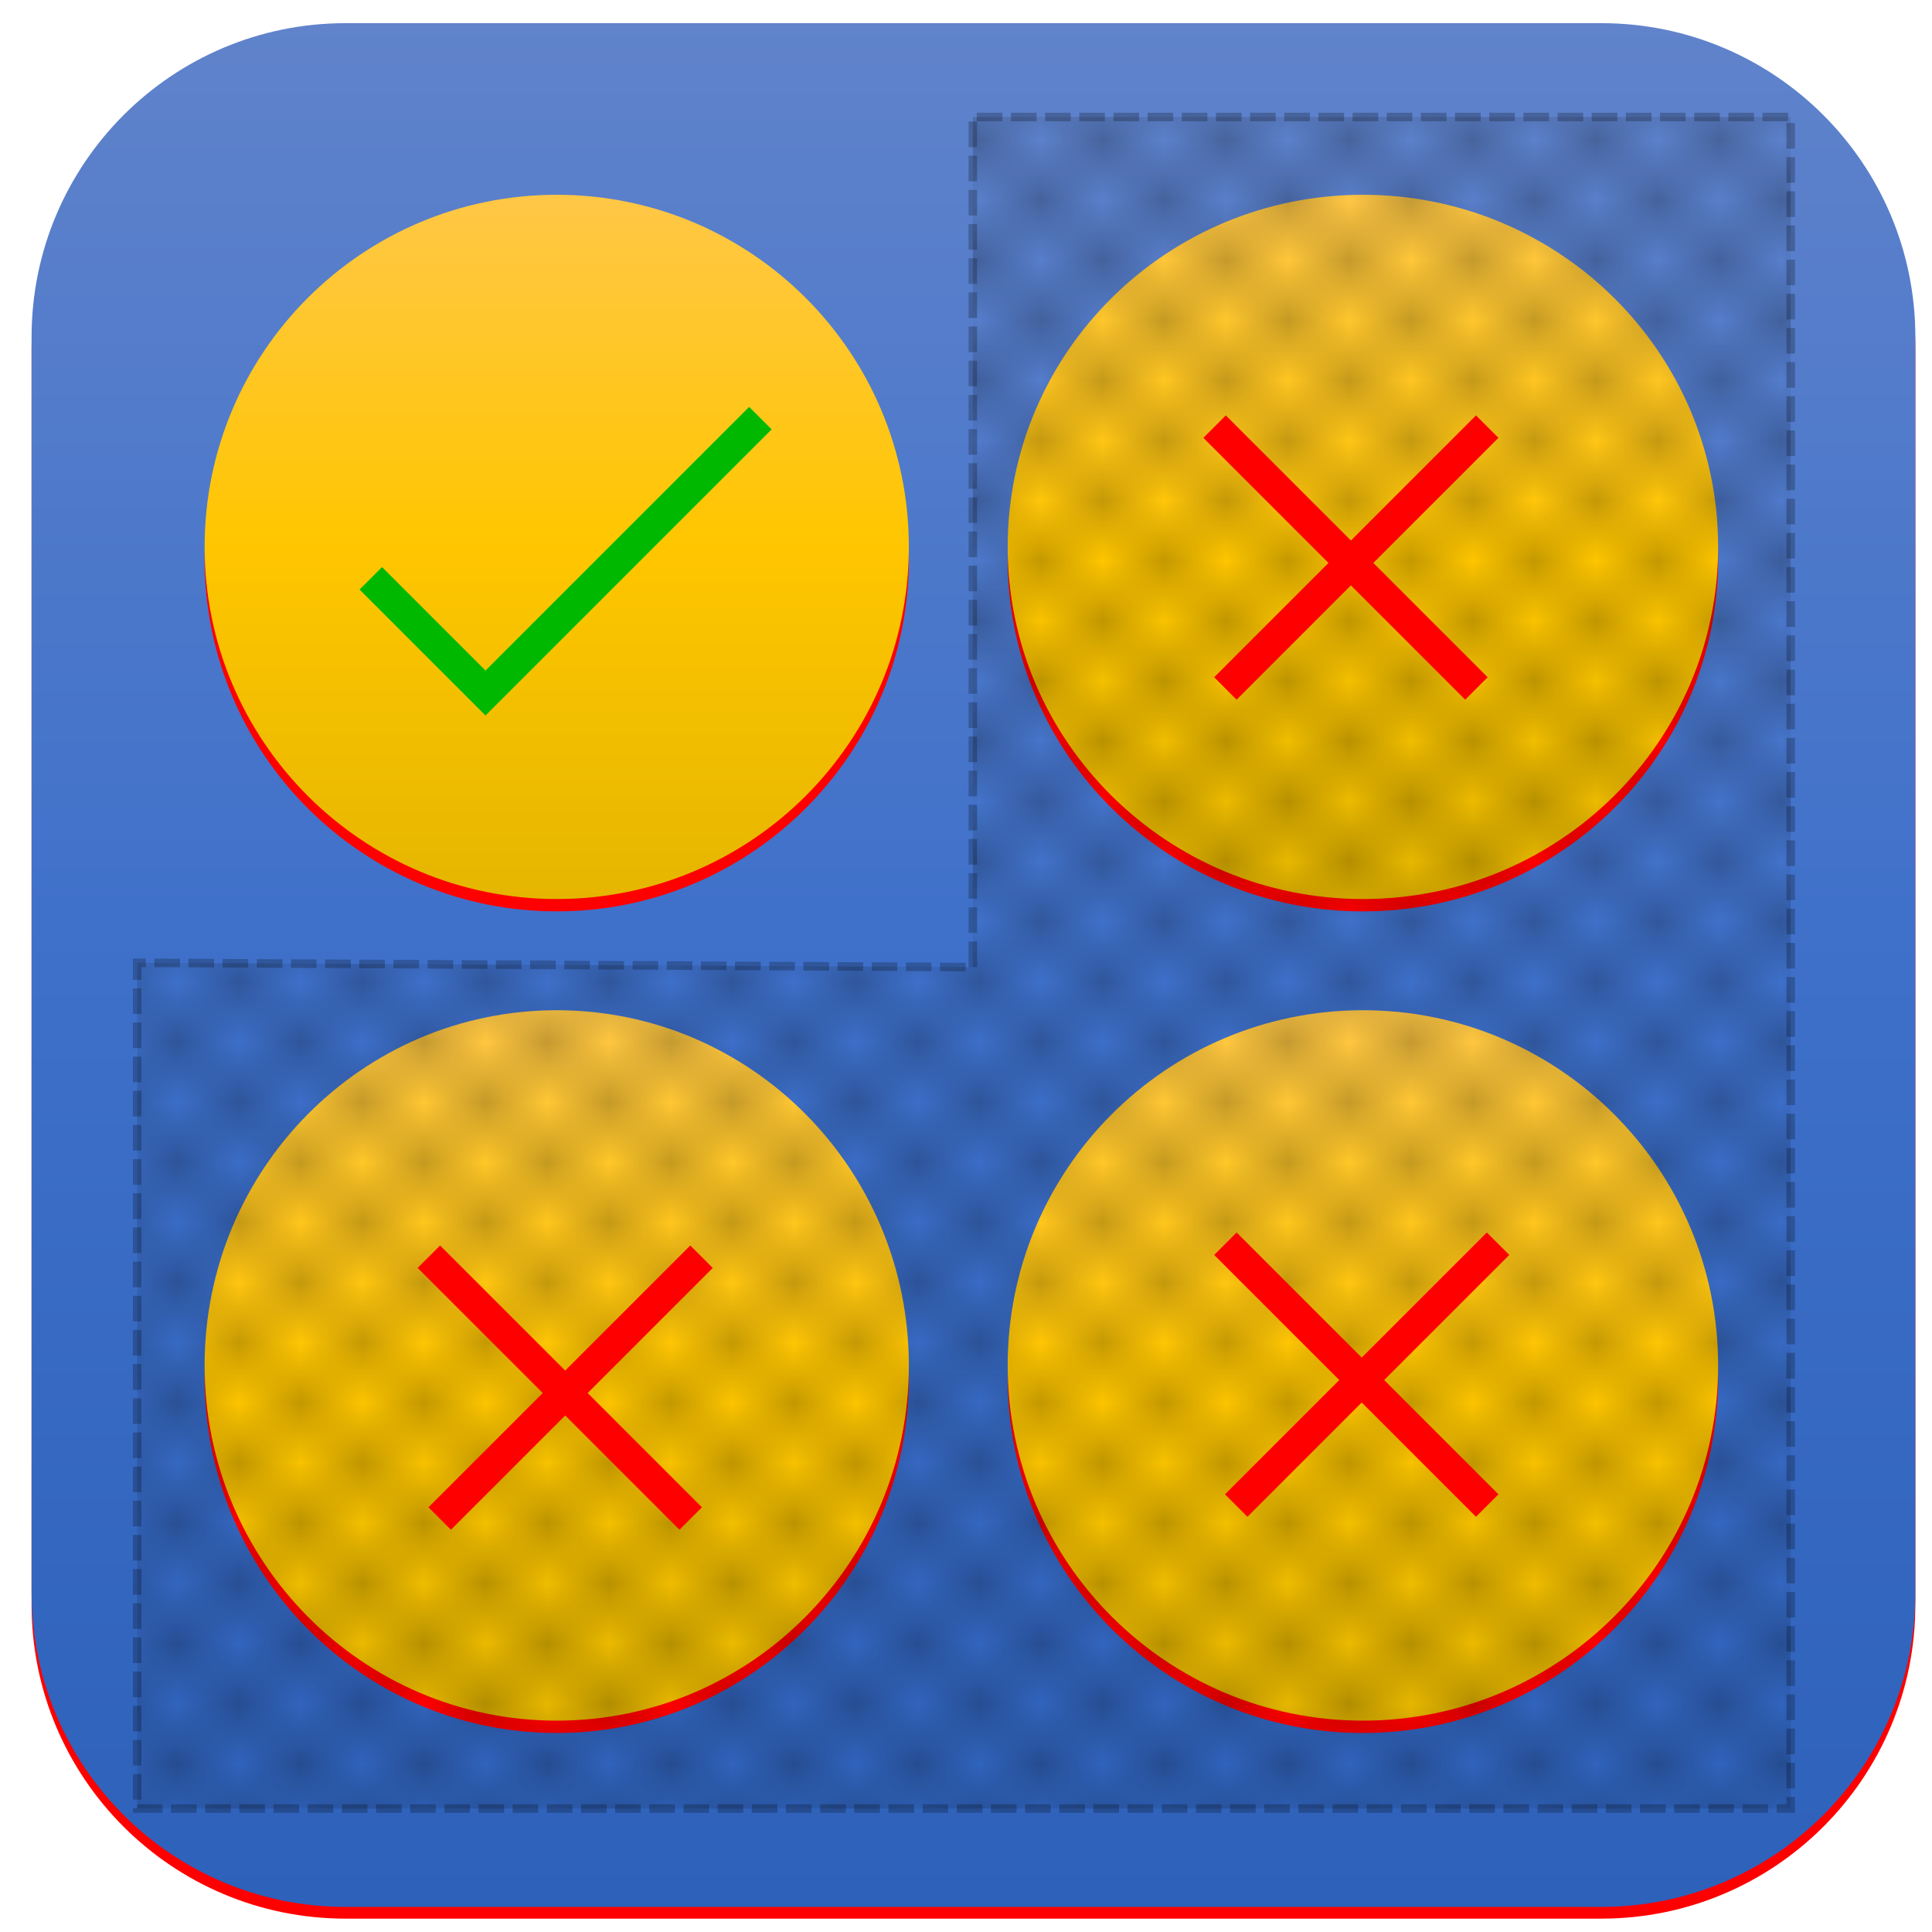 <?xml version="1.0" encoding="UTF-8" standalone="no"?>
<!-- Created with Inkscape (http://www.inkscape.org/) -->

<svg
   width="400mm"
   height="400mm"
   viewBox="0 0 400 400"
   version="1.1"
   id="svg5"
   sodipodi:docname="apptile.svg"
   inkscape:version="1.1 (c68e22c387, 2021-05-23)"
   inkscape:export-filename="C:\Users\leemc\source\repos\OneDriveDuplicates\OneDriveDuplicates\Assets\apptile.png"
   inkscape:export-xdpi="25.4"
   inkscape:export-ydpi="25.4"
   xmlns:inkscape="http://www.inkscape.org/namespaces/inkscape"
   xmlns:sodipodi="http://sodipodi.sourceforge.net/DTD/sodipodi-0.dtd"
   xmlns:xlink="http://www.w3.org/1999/xlink"
   xmlns="http://www.w3.org/2000/svg"
   xmlns:svg="http://www.w3.org/2000/svg">
  <sodipodi:namedview
     id="namedview7"
     pagecolor="#ffffff"
     bordercolor="#666666"
     borderopacity="1.0"
     inkscape:pageshadow="2"
     inkscape:pageopacity="0.0"
     inkscape:pagecheckerboard="0"
     inkscape:document-units="px"
     showgrid="false"
     inkscape:zoom="0.36703143"
     inkscape:cx="933.1626"
     inkscape:cy="554.44844"
     inkscape:window-width="1920"
     inkscape:window-height="1009"
     inkscape:window-x="-8"
     inkscape:window-y="-8"
     inkscape:window-maximized="1"
     inkscape:current-layer="layer1" />
  <defs
     id="defs2">
    <pattern
       inkscape:collect="always"
       xlink:href="#Checkerboard"
       id="pattern15873"
       patternTransform="matrix(12.766,0,0,12.457,-59.027,-52.107)" />
    <pattern
       inkscape:collect="always"
       patternUnits="userSpaceOnUse"
       width="2"
       height="2"
       patternTransform="translate(0,0) scale(10,10)"
       id="Checkerboard"
       inkscape:stockid="Checkerboard">
      <rect
         style="fill:black;stroke:none"
         x="0"
         y="0"
         width="1"
         height="1"
         id="rect13095" />
      <rect
         style="fill:black;stroke:none"
         x="1"
         y="1"
         width="1"
         height="1"
         id="rect13097" />
    </pattern>
    <filter
       id="fx0"
       x="-10%"
       y="-10%"
       width="120%"
       height="120%"
       filterUnits="userSpaceOnUse"
       primitiveUnits="userSpaceOnUse">
      <feComponentTransfer
         color-interpolation-filters="sRGB"
         id="feComponentTransfer1270">
        <feFuncR
           type="discrete"
           tableValues="0 0"
           id="feFuncR1262" />
        <feFuncG
           type="discrete"
           tableValues="0 0"
           id="feFuncG1264" />
        <feFuncB
           type="discrete"
           tableValues="0 0"
           id="feFuncB1266" />
        <feFuncA
           type="linear"
           slope="0.631"
           intercept="0"
           id="feFuncA1268" />
      </feComponentTransfer>
      <feGaussianBlur
         stdDeviation="2 2"
         id="feGaussianBlur1272" />
    </filter>
    <filter
       id="fx1"
       x="-10%"
       y="-10%"
       width="120%"
       height="120%"
       filterUnits="userSpaceOnUse"
       primitiveUnits="userSpaceOnUse">
      <feComponentTransfer
         color-interpolation-filters="sRGB"
         id="feComponentTransfer1283">
        <feFuncR
           type="discrete"
           tableValues="0 0"
           id="feFuncR1275" />
        <feFuncG
           type="discrete"
           tableValues="0 0"
           id="feFuncG1277" />
        <feFuncB
           type="discrete"
           tableValues="0 0"
           id="feFuncB1279" />
        <feFuncA
           type="linear"
           slope="0.631"
           intercept="0"
           id="feFuncA1281" />
      </feComponentTransfer>
      <feGaussianBlur
         stdDeviation="2 2"
         id="feGaussianBlur1285" />
    </filter>
    <filter
       id="fx2"
       x="-10%"
       y="-10%"
       width="120%"
       height="120%"
       filterUnits="userSpaceOnUse"
       primitiveUnits="userSpaceOnUse">
      <feComponentTransfer
         color-interpolation-filters="sRGB"
         id="feComponentTransfer1296">
        <feFuncR
           type="discrete"
           tableValues="0 0"
           id="feFuncR1288" />
        <feFuncG
           type="discrete"
           tableValues="0 0"
           id="feFuncG1290" />
        <feFuncB
           type="discrete"
           tableValues="0 0"
           id="feFuncB1292" />
        <feFuncA
           type="linear"
           slope="0.631"
           intercept="0"
           id="feFuncA1294" />
      </feComponentTransfer>
      <feGaussianBlur
         stdDeviation="2 2"
         id="feGaussianBlur1298" />
    </filter>
    <filter
       id="fx3"
       x="-10%"
       y="-10%"
       width="120%"
       height="120%"
       filterUnits="userSpaceOnUse"
       primitiveUnits="userSpaceOnUse">
      <feComponentTransfer
         color-interpolation-filters="sRGB"
         id="feComponentTransfer1309">
        <feFuncR
           type="discrete"
           tableValues="0 0"
           id="feFuncR1301" />
        <feFuncG
           type="discrete"
           tableValues="0 0"
           id="feFuncG1303" />
        <feFuncB
           type="discrete"
           tableValues="0 0"
           id="feFuncB1305" />
        <feFuncA
           type="linear"
           slope="0.631"
           intercept="0"
           id="feFuncA1307" />
      </feComponentTransfer>
      <feGaussianBlur
         stdDeviation="2 2"
         id="feGaussianBlur1311" />
    </filter>
    <clipPath
       id="clip4">
      <rect
         x="321"
         y="253"
         width="257"
         height="259"
         id="rect1314" />
    </clipPath>
    <clipPath
       id="clip5">
      <rect
         x="-2"
         y="-2"
         width="131"
         height="131"
         id="rect1317" />
    </clipPath>
    <clipPath
       id="clip6">
      <rect
         x="0"
         y="0"
         width="128"
         height="128"
         id="rect1320" />
    </clipPath>
    <linearGradient
       x1="384"
       y1="257"
       x2="384"
       y2="371"
       gradientUnits="userSpaceOnUse"
       spreadMethod="reflect"
       id="fill7">
      <stop
         offset="0"
         stop-color="#FFC746"
         id="stop1323" />
      <stop
         offset="0.5"
         stop-color="#FFC600"
         id="stop1325" />
      <stop
         offset="1"
         stop-color="#E5B600"
         id="stop1327" />
    </linearGradient>
    <clipPath
       id="clip8">
      <rect
         x="-2"
         y="-2"
         width="133"
         height="131"
         id="rect1330" />
    </clipPath>
    <clipPath
       id="clip9">
      <rect
         x="0"
         y="0"
         width="129"
         height="128"
         id="rect1333" />
    </clipPath>
    <linearGradient
       x1="514.5"
       y1="257"
       x2="514.5"
       y2="371"
       gradientUnits="userSpaceOnUse"
       spreadMethod="reflect"
       id="fill10">
      <stop
         offset="0"
         stop-color="#FFC746"
         id="stop1336" />
      <stop
         offset="0.5"
         stop-color="#FFC600"
         id="stop1338" />
      <stop
         offset="1"
         stop-color="#E5B600"
         id="stop1340" />
    </linearGradient>
    <clipPath
       id="clip11">
      <rect
         x="-2"
         y="-2"
         width="131"
         height="133"
         id="rect1343" />
    </clipPath>
    <clipPath
       id="clip12">
      <rect
         x="0"
         y="0"
         width="128"
         height="129"
         id="rect1346" />
    </clipPath>
    <linearGradient
       x1="384"
       y1="389"
       x2="384"
       y2="504"
       gradientUnits="userSpaceOnUse"
       spreadMethod="reflect"
       id="fill13">
      <stop
         offset="0"
         stop-color="#FFC746"
         id="stop1349" />
      <stop
         offset="0.5"
         stop-color="#FFC600"
         id="stop1351" />
      <stop
         offset="1"
         stop-color="#E5B600"
         id="stop1353" />
    </linearGradient>
    <clipPath
       id="clip14">
      <rect
         x="-2"
         y="-2"
         width="133"
         height="133"
         id="rect1356" />
    </clipPath>
    <clipPath
       id="clip15">
      <rect
         x="0"
         y="0"
         width="129"
         height="129"
         id="rect1359" />
    </clipPath>
    <linearGradient
       x1="514.5"
       y1="389"
       x2="514.5"
       y2="504"
       gradientUnits="userSpaceOnUse"
       spreadMethod="reflect"
       id="fill16">
      <stop
         offset="0"
         stop-color="#FFC746"
         id="stop1362" />
      <stop
         offset="0.5"
         stop-color="#FFC600"
         id="stop1364" />
      <stop
         offset="1"
         stop-color="#E5B600"
         id="stop1366" />
    </linearGradient>
    <filter
       id="fx0-9"
       x="-10%"
       y="-10%"
       width="120%"
       height="120%"
       filterUnits="userSpaceOnUse"
       primitiveUnits="userSpaceOnUse">
      <feComponentTransfer
         color-interpolation-filters="sRGB"
         id="feComponentTransfer14425">
        <feFuncR
           type="discrete"
           tableValues="0 0"
           id="feFuncR14417" />
        <feFuncG
           type="discrete"
           tableValues="0 0"
           id="feFuncG14419" />
        <feFuncB
           type="discrete"
           tableValues="0 0"
           id="feFuncB14421" />
        <feFuncA
           type="linear"
           slope="0.631"
           intercept="0"
           id="feFuncA14423" />
      </feComponentTransfer>
      <feGaussianBlur
         stdDeviation="2 2"
         id="feGaussianBlur14427" />
    </filter>
    <clipPath
       id="clip1">
      <rect
         x="646"
         y="225"
         width="333"
         height="333"
         id="rect14430" />
    </clipPath>
    <clipPath
       id="clip2">
      <rect
         x="-2"
         y="-2"
         width="338"
         height="338"
         id="rect14433" />
    </clipPath>
    <clipPath
       id="clip3">
      <rect
         x="0"
         y="0"
         width="335"
         height="335"
         id="rect14436" />
    </clipPath>
    <linearGradient
       x1="812.5"
       y1="229"
       x2="812.5"
       y2="549.992"
       gradientUnits="userSpaceOnUse"
       spreadMethod="reflect"
       id="fill4">
      <stop
         offset="0"
         stop-color="#6083CB"
         id="stop14439" />
      <stop
         offset="0.5"
         stop-color="#3E70CA"
         id="stop14441" />
      <stop
         offset="1"
         stop-color="#2E61BA"
         id="stop14443" />
    </linearGradient>
  </defs>
  <g
     inkscape:label="Layer 1"
     inkscape:groupmode="layer"
     id="layer1">
    <g
       clip-path="url(#clip1)"
       transform="matrix(1.215,0,0,1.215,-785.642,-273.438)"
       id="g14456">
      <g
         clip-path="url(#clip2)"
         filter="url(#fx0)"
         transform="translate(645,224)"
         id="g14452"
         style="filter:url(#fx0-9)">
        <g
           clip-path="url(#clip3)"
           id="g14450">
          <path
             d="M 7,60.5 C 7,30.953 30.953,7 60.5,7 H 274.5 C 304.047,7 328,30.953 328,60.5 V 274.493 c 0,29.547 -23.953,53.499 -53.5,53.499 H 60.5 C 30.953,327.992 7,304.04 7,274.493 Z"
             fill="#ff0000"
             fill-rule="evenodd"
             id="path14448" />
        </g>
      </g>
      <path
         d="m 652,282.5 c 0,-29.547 23.953,-53.5 53.5,-53.5 h 214 c 29.547,0 53.5,23.953 53.5,53.5 v 213.993 c 0,29.547 -23.953,53.499 -53.5,53.499 h -214 c -29.547,0 -53.5,-23.952 -53.5,-53.499 z"
         fill="url(#fill4)"
         fill-rule="evenodd"
         id="path14454"
         style="fill:url(#fill4)" />
    </g>
    <g
       clip-path="url(#clip4)"
       transform="matrix(1.279,0,0,1.279,-375.872,-288.377)"
       id="g1403">
      <g
         clip-path="url(#clip5)"
         filter="url(#fx0)"
         transform="translate(320,252)"
         id="g1375">
        <g
           clip-path="url(#clip6)"
           id="g1373">
          <path
             d="M 7,64 C 7,32.52 32.52,7 64,7 95.48,7 121,32.52 121,64 121,95.48 95.48,121 64,121 32.52,121 7,95.48 7,64 Z"
             fill="#ff0000"
             fill-rule="evenodd"
             id="path1371" />
        </g>
      </g>
      <path
         d="m 327,314 c 0,-31.48 25.52,-57 57,-57 31.48,0 57,25.52 57,57 0,31.48 -25.52,57 -57,57 -31.48,0 -57,-25.52 -57,-57 z"
         fill="url(#fill7)"
         fill-rule="evenodd"
         id="path1377"
         style="fill:url(#fill7)" />
      <g
         clip-path="url(#clip8)"
         filter="url(#fx1)"
         transform="translate(450,252)"
         id="g1383">
        <g
           clip-path="url(#clip9)"
           id="g1381">
          <path
             d="M 7,64 C 7,32.52 32.744,7 64.5,7 96.256,7 122,32.52 122,64 122,95.48 96.256,121 64.5,121 32.744,121 7,95.48 7,64 Z"
             fill="#ff0000"
             fill-rule="evenodd"
             id="path1379" />
        </g>
      </g>
      <path
         d="m 457,314 c 0,-31.48 25.744,-57 57.5,-57 31.756,0 57.5,25.52 57.5,57 0,31.48 -25.744,57 -57.5,57 -31.756,0 -57.5,-25.52 -57.5,-57 z"
         fill="url(#fill10)"
         fill-rule="evenodd"
         id="path1385"
         style="fill:url(#fill10)" />
      <g
         clip-path="url(#clip11)"
         filter="url(#fx2)"
         transform="translate(320,384)"
         id="g1391">
        <g
           clip-path="url(#clip12)"
           id="g1389">
          <path
             d="M 7,64.5 C 7,32.744 32.52,7 64,7 95.48,7 121,32.744 121,64.5 121,96.256 95.48,122 64,122 32.52,122 7,96.256 7,64.5 Z"
             fill="#ff0000"
             fill-rule="evenodd"
             id="path1387" />
        </g>
      </g>
      <path
         d="m 327,446.5 c 0,-31.756 25.52,-57.5 57,-57.5 31.48,0 57,25.744 57,57.5 0,31.756 -25.52,57.5 -57,57.5 -31.48,0 -57,-25.744 -57,-57.5 z"
         fill="url(#fill13)"
         fill-rule="evenodd"
         id="path1393"
         style="fill:url(#fill13)" />
      <g
         clip-path="url(#clip14)"
         filter="url(#fx3)"
         transform="translate(450,384)"
         id="g1399">
        <g
           clip-path="url(#clip15)"
           id="g1397">
          <path
             d="M 7,64.5 C 7,32.744 32.744,7 64.5,7 96.256,7 122,32.744 122,64.5 122,96.256 96.256,122 64.5,122 32.744,122 7,96.256 7,64.5 Z"
             fill="#ff0000"
             fill-rule="evenodd"
             id="path1395" />
        </g>
      </g>
      <path
         d="m 457,446.5 c 0,-31.756 25.744,-57.5 57.5,-57.5 31.756,0 57.5,25.744 57.5,57.5 0,31.756 -25.744,57.5 -57.5,57.5 -31.756,0 -57.5,-25.744 -57.5,-57.5 z"
         fill="url(#fill16)"
         fill-rule="evenodd"
         id="path1401"
         style="fill:url(#fill16)" />
    </g>
    <path
       style="opacity:0.234;fill:url(#pattern15873);fill-opacity:1;stroke:#000000;stroke-width:1.768;stroke-linecap:butt;stroke-linejoin:miter;stroke-miterlimit:4;stroke-dasharray:5.305, 1.768;stroke-dashoffset:0;stroke-opacity:1"
       d="M 201.414,200.229 V 24.223 H 370.747 V 374.439 H 28.4 V 199.331 Z"
       id="path1589" />
    <g
       id="g11983"
       transform="matrix(1.243,0,0,1.243,-54.087,-54.143)">
      <path
         style="fill:none;stroke:#ff0000;stroke-width:5.292;stroke-linecap:butt;stroke-linejoin:miter;stroke-miterlimit:4;stroke-dasharray:none;stroke-opacity:1"
         d="m 291.233,114.619 -43.613,43.613"
         id="path11877" />
      <path
         style="fill:none;stroke:#ff0000;stroke-width:5.292;stroke-linecap:butt;stroke-linejoin:miter;stroke-miterlimit:4;stroke-dasharray:none;stroke-opacity:1"
         d="m 245.818,114.619 43.613,43.613"
         id="path11881" />
    </g>
    <g
       id="g11983-3"
       transform="matrix(1.243,0,0,1.243,-51.847,115.028)">
      <path
         style="fill:none;stroke:#ff0000;stroke-width:5.292;stroke-linecap:butt;stroke-linejoin:miter;stroke-miterlimit:4;stroke-dasharray:none;stroke-opacity:1"
         d="m 291.233,114.619 -43.613,43.613"
         id="path11877-9" />
      <path
         style="fill:none;stroke:#ff0000;stroke-width:5.292;stroke-linecap:butt;stroke-linejoin:miter;stroke-miterlimit:4;stroke-dasharray:none;stroke-opacity:1"
         d="m 245.818,114.619 43.613,43.613"
         id="path11881-4" />
    </g>
    <g
       id="g11983-8"
       transform="matrix(1.243,0,0,1.243,-216.76,117.716)">
      <path
         style="fill:none;stroke:#ff0000;stroke-width:5.292;stroke-linecap:butt;stroke-linejoin:miter;stroke-miterlimit:4;stroke-dasharray:none;stroke-opacity:1"
         d="m 291.233,114.619 -43.613,43.613"
         id="path11877-1" />
      <path
         style="fill:none;stroke:#ff0000;stroke-width:5.292;stroke-linecap:butt;stroke-linejoin:miter;stroke-miterlimit:4;stroke-dasharray:none;stroke-opacity:1"
         d="m 245.818,114.619 43.613,43.613"
         id="path11881-48" />
    </g>
    <path
       style="fill:none;stroke:#00b800;stroke-width:6.579;stroke-linecap:butt;stroke-linejoin:miter;stroke-miterlimit:4;stroke-dasharray:none;stroke-opacity:1"
       d="M 76.768,119.733 100.519,143.484 157.432,86.571"
       id="path14517" />
  </g>
</svg>
